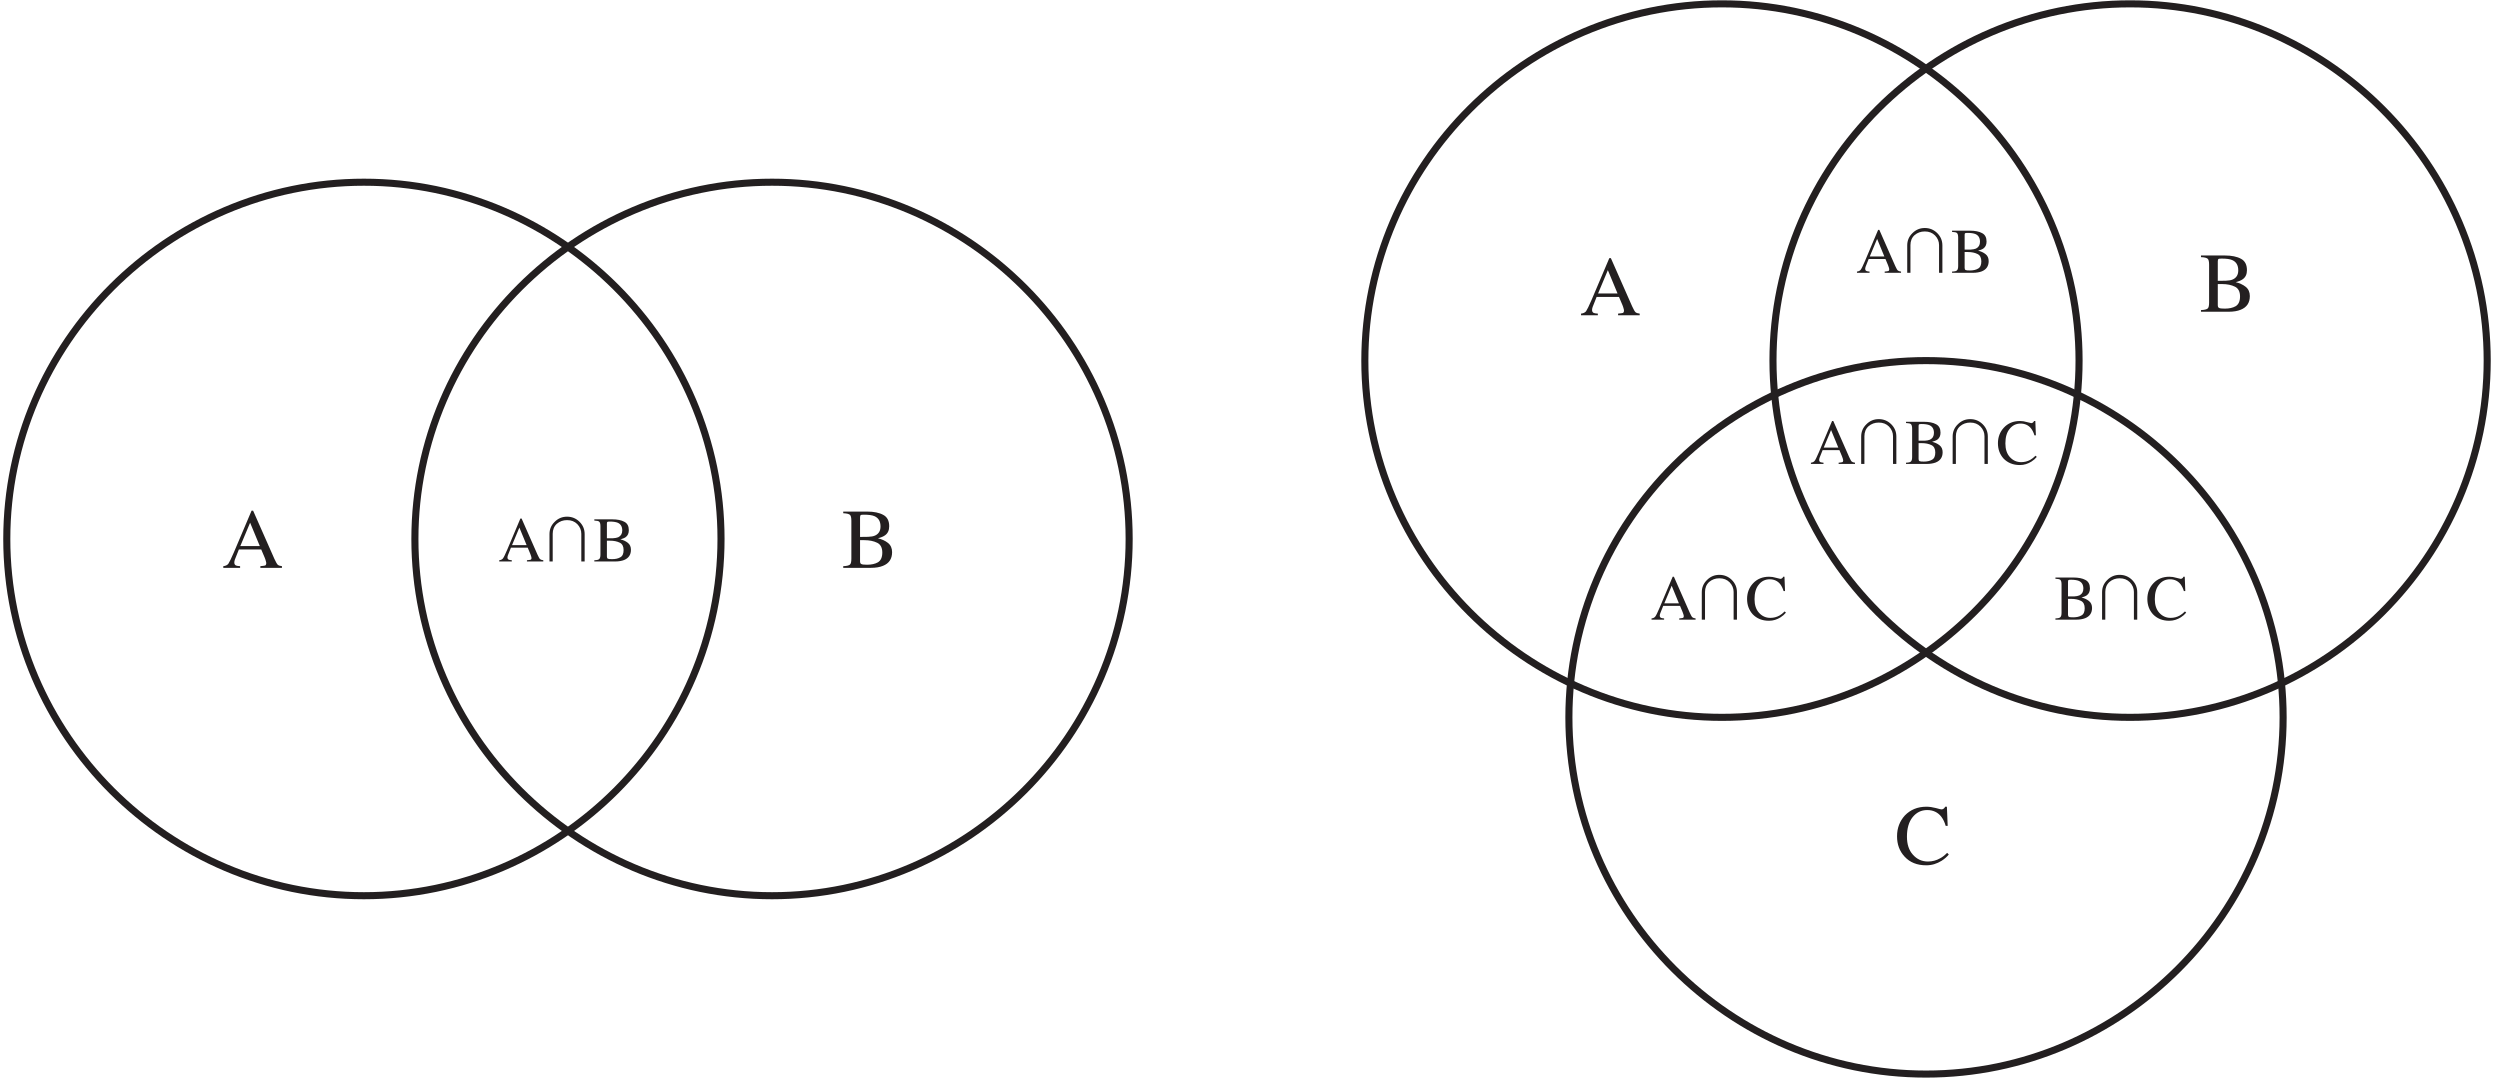 <svg width="353" height="153" xmlns="http://www.w3.org/2000/svg" xmlns:xlink="http://www.w3.org/1999/xlink" xml:space="preserve" overflow="hidden"><g transform="translate(-195 -163)"><g><path d="M101.248 76.059C101.248 48.429 78.504 25.685 50.874 25.685 23.24 25.685 0.5 48.429 0.5 76.059 0.5 103.689 23.24 126.432 50.874 126.432 78.504 126.432 101.248 103.689 101.248 76.059Z" stroke="#231F20" stroke-width="0.999" fill="none" transform="matrix(1.001 0 0 -1 195.458 315.16)"/></g><path d="M158.819 76.059C158.819 48.429 136.075 25.685 108.446 25.685 80.811 25.685 58.068 48.429 58.068 76.059 58.068 103.689 80.811 126.432 108.446 126.432 136.075 126.432 158.819 103.689 158.819 76.059Z" stroke="#231F20" stroke-width="0.999" fill="none" transform="matrix(1.001 0 0 -1 195.458 315.16)"/><path d="M2.59-3.077 3.972-6.374 5.338-3.077ZM2.559 0 2.559-0.235C2.276-0.251 2.088-0.283 1.978-0.33 1.821-0.408 1.743-0.549 1.743-0.738 1.743-0.848 1.758-0.989 1.821-1.162 1.884-1.334 2.072-1.805 2.386-2.59L5.542-2.59 6.028-1.444C6.091-1.272 6.154-1.13 6.185-0.973 6.232-0.832 6.248-0.738 6.248-0.675 6.248-0.487 6.185-0.377 6.091-0.33 5.981-0.298 5.761-0.267 5.416-0.235L5.416 0 8.462 0 8.462-0.235C8.179-0.267 7.991-0.33 7.865-0.44 7.755-0.549 7.598-0.832 7.394-1.272L4.396-8.069 4.176-8.069 1.68-2.182C1.303-1.303 1.036-0.769 0.895-0.565 0.738-0.377 0.502-0.267 0.188-0.235L0.188 0Z" fill="#231F20" transform="matrix(1.001 0 0 1 226.34 243.179)"/><path d="M3.564-0.44C3.14-0.44 2.873-0.471 2.763-0.534 2.637-0.581 2.575-0.722 2.575-0.926L2.575-3.909C2.669-3.909 2.763-3.909 2.81-3.909 2.857-3.909 2.967-3.909 3.155-3.909 3.893-3.909 4.506-3.783 5.008-3.532 5.479-3.297 5.714-2.826 5.714-2.166 5.714-1.491 5.51-1.036 5.102-0.785 4.694-0.549 4.176-0.44 3.564-0.44ZM0.204 0 4.113 0C4.788 0 5.353-0.094 5.809-0.283 6.672-0.628 7.096-1.272 7.096-2.214 7.096-2.763 6.907-3.203 6.515-3.517 6.123-3.831 5.652-4.035 5.102-4.176 5.542-4.286 5.871-4.427 6.107-4.6 6.499-4.882 6.688-5.306 6.688-5.871 6.688-6.625 6.421-7.174 5.856-7.473 5.29-7.787 4.521-7.944 3.564-7.944L0.204-7.944 0.204-7.708C0.691-7.692 0.989-7.614 1.146-7.488 1.287-7.363 1.35-7.08 1.35-6.641L1.35-1.303C1.35-0.848 1.287-0.581 1.146-0.455 0.989-0.33 0.691-0.251 0.204-0.235ZM3.721-4.38 2.575-4.364 2.575-7.096C2.575-7.284 2.606-7.394 2.669-7.441 2.716-7.488 2.873-7.504 3.124-7.504 3.783-7.504 4.27-7.441 4.6-7.3 5.181-7.049 5.463-6.562 5.463-5.84 5.463-5.228 5.212-4.804 4.71-4.568 4.443-4.443 4.113-4.396 3.721-4.38Z" fill="#231F20" transform="matrix(1.001 0 0 1 313.861 243.179)"/><path d="M1.947-2.308 2.983-4.788 4.003-2.308ZM1.915 0 1.915-0.173C1.711-0.188 1.57-0.22 1.491-0.251 1.366-0.298 1.303-0.408 1.303-0.565 1.303-0.644 1.319-0.738 1.366-0.879 1.413-1.005 1.554-1.366 1.79-1.947L4.16-1.947 4.521-1.083C4.568-0.958 4.615-0.848 4.647-0.722 4.663-0.628 4.694-0.549 4.694-0.502 4.694-0.361 4.647-0.283 4.568-0.251 4.49-0.22 4.317-0.204 4.05-0.173L4.05 0 6.358 0 6.358-0.173C6.138-0.204 5.997-0.251 5.903-0.33 5.809-0.408 5.699-0.628 5.542-0.958L3.297-6.06 3.124-6.06 1.256-1.633C0.973-0.973 0.785-0.581 0.659-0.424 0.549-0.283 0.377-0.204 0.141-0.173L0.141 0Z" fill="#231F20" transform="matrix(1.001 0 0 1 265.35 242.281)"/><path d="M5.699-3.862C5.699-4.568 5.447-5.134 4.961-5.62 4.474-6.091 3.893-6.327 3.218-6.327 2.543-6.327 1.962-6.091 1.476-5.604 0.973-5.118 0.738-4.537 0.738-3.862L0.738 0 1.193 0 1.193-3.909C1.193-4.49 1.381-4.961 1.774-5.322 2.182-5.667 2.653-5.84 3.218-5.84 3.815-5.84 4.286-5.652 4.663-5.275 5.039-4.882 5.228-4.427 5.228-3.909L5.228 0 5.699 0Z" fill="#231F20" transform="matrix(1.001 0 0 1 271.848 242.281)"/><path d="M2.669-0.33C2.355-0.33 2.151-0.345 2.072-0.392 1.978-0.44 1.931-0.534 1.931-0.691L1.931-2.936C2.009-2.936 2.072-2.936 2.104-2.936 2.135-2.936 2.229-2.936 2.371-2.936 2.92-2.936 3.375-2.841 3.752-2.653 4.113-2.48 4.286-2.119 4.286-1.617 4.286-1.115 4.144-0.769 3.831-0.597 3.517-0.408 3.124-0.33 2.669-0.33ZM0.157 0 3.093 0C3.595 0 4.019-0.078 4.349-0.204 5.008-0.471 5.322-0.958 5.322-1.648 5.322-2.072 5.181-2.402 4.882-2.637 4.584-2.873 4.239-3.03 3.831-3.124 4.16-3.218 4.411-3.312 4.584-3.438 4.882-3.658 5.024-3.988 5.024-4.411 5.024-4.977 4.82-5.385 4.396-5.604 3.972-5.84 3.391-5.95 2.669-5.95L0.157-5.95 0.157-5.777C0.518-5.761 0.754-5.714 0.848-5.62 0.958-5.526 1.02-5.306 1.02-4.977L1.02-0.973C1.02-0.644 0.958-0.44 0.848-0.345 0.754-0.235 0.518-0.188 0.157-0.173ZM2.794-3.281 1.931-3.281 1.931-5.322C1.931-5.463 1.947-5.557 1.994-5.589 2.041-5.62 2.166-5.636 2.355-5.636 2.826-5.636 3.203-5.573 3.438-5.479 3.893-5.29 4.097-4.914 4.097-4.38 4.097-3.925 3.909-3.611 3.532-3.422 3.344-3.344 3.093-3.297 2.794-3.281Z" fill="#231F20" transform="matrix(1.001 0 0 1 278.761 242.281)"/><path d="M292.812 101.244C292.812 73.614 270.072 50.87 242.439 50.87 214.809 50.87 192.066 73.614 192.066 101.244 192.066 128.878 214.809 151.617 242.439 151.617 270.072 151.617 292.812 128.878 292.812 101.244Z" stroke="#231F20" stroke-width="0.999" fill="none" transform="matrix(1.001 0 0 -1 195.458 315.16)"/><g><path d="M350.384 101.244C350.384 73.614 327.64 50.87 300.01 50.87 272.376 50.87 249.637 73.614 249.637 101.244 249.637 128.878 272.376 151.617 300.01 151.617 327.64 151.617 350.384 128.878 350.384 101.244Z" stroke="#231F20" stroke-width="0.999" fill="none" transform="matrix(1.001 0 0 -1 195.458 315.16)"/></g><g><path d="M321.596 50.87C321.596 23.24 298.856 0.5 271.223 0.5 243.592 0.5 220.849 23.24 220.849 50.87 220.849 78.504 243.592 101.244 271.223 101.244 298.856 101.244 321.596 78.504 321.596 50.87Z" stroke="#231F20" stroke-width="0.999" fill="none" transform="matrix(1.001 0 0 -1 195.458 315.16)"/></g><path d="M2.59-3.077 3.972-6.374 5.338-3.077ZM2.559 0 2.559-0.235C2.276-0.251 2.088-0.283 1.978-0.33 1.821-0.408 1.743-0.549 1.743-0.738 1.743-0.848 1.758-0.989 1.821-1.162 1.884-1.334 2.072-1.805 2.386-2.59L5.542-2.59 6.028-1.444C6.091-1.272 6.154-1.13 6.185-0.973 6.232-0.832 6.248-0.738 6.248-0.675 6.248-0.487 6.185-0.377 6.091-0.33 5.981-0.298 5.761-0.267 5.416-0.235L5.416 0 8.462 0 8.462-0.235C8.179-0.267 7.991-0.33 7.865-0.44 7.755-0.549 7.598-0.832 7.394-1.272L4.396-8.069 4.176-8.069 1.68-2.182C1.303-1.303 1.036-0.769 0.895-0.565 0.738-0.377 0.502-0.267 0.188-0.235L0.188 0Z" fill="#231F20" transform="matrix(1.001 0 0 1 418.054 207.518)"/><path d="M3.564-0.44C3.14-0.44 2.873-0.471 2.763-0.534 2.637-0.581 2.575-0.722 2.575-0.926L2.575-3.909C2.669-3.909 2.763-3.909 2.81-3.909 2.857-3.909 2.967-3.909 3.155-3.909 3.893-3.909 4.506-3.783 5.008-3.532 5.479-3.297 5.714-2.826 5.714-2.166 5.714-1.491 5.51-1.036 5.102-0.785 4.694-0.549 4.176-0.44 3.564-0.44ZM0.204 0 4.113 0C4.788 0 5.353-0.094 5.809-0.283 6.672-0.628 7.096-1.272 7.096-2.214 7.096-2.763 6.907-3.203 6.515-3.517 6.123-3.831 5.652-4.035 5.102-4.176 5.542-4.286 5.871-4.427 6.107-4.6 6.499-4.882 6.688-5.306 6.688-5.871 6.688-6.625 6.421-7.174 5.856-7.473 5.29-7.787 4.521-7.944 3.564-7.944L0.204-7.944 0.204-7.708C0.691-7.692 0.989-7.614 1.146-7.488 1.287-7.363 1.35-7.08 1.35-6.641L1.35-1.303C1.35-0.848 1.287-0.581 1.146-0.455 0.989-0.33 0.691-0.251 0.204-0.235ZM3.721-4.38 2.575-4.364 2.575-7.096C2.575-7.284 2.606-7.394 2.669-7.441 2.716-7.488 2.873-7.504 3.124-7.504 3.783-7.504 4.27-7.441 4.6-7.3 5.181-7.049 5.463-6.562 5.463-5.84 5.463-5.228 5.212-4.804 4.71-4.568 4.443-4.443 4.113-4.396 3.721-4.38Z" fill="#231F20" transform="matrix(1.001 0 0 1 505.574 207.018)"/><path d="M4.443-8.069C3.187-8.069 2.182-7.645 1.397-6.829 0.675-6.028 0.298-5.055 0.298-3.893 0.298-2.747 0.644-1.805 1.35-1.036 2.104-0.204 3.124 0.204 4.411 0.204 5.212 0.204 5.918-0.016 6.594-0.44 6.986-0.691 7.331-0.989 7.598-1.319L7.363-1.554C7.002-1.193 6.688-0.942 6.374-0.785 5.856-0.487 5.275-0.33 4.663-0.33 3.799-0.33 3.093-0.659 2.528-1.303 1.962-1.931 1.695-2.779 1.695-3.846 1.695-5.008 1.962-5.934 2.496-6.594 3.03-7.253 3.705-7.598 4.553-7.598 5.385-7.598 6.044-7.284 6.531-6.672 6.782-6.342 7.002-5.918 7.159-5.369L7.441-5.369 7.331-8.069 7.08-8.069C7.033-7.944 6.97-7.849 6.86-7.787 6.766-7.708 6.656-7.692 6.546-7.692 6.484-7.692 6.232-7.755 5.777-7.881 5.306-8.006 4.867-8.069 4.443-8.069Z" fill="#231F20" transform="matrix(1.001 0 0 1 462.564 284.977)"/><path d="M1.947-2.308 2.983-4.788 4.003-2.308ZM1.915 0 1.915-0.173C1.711-0.188 1.57-0.22 1.491-0.251 1.366-0.298 1.303-0.408 1.303-0.565 1.303-0.644 1.319-0.738 1.366-0.879 1.413-1.005 1.554-1.366 1.79-1.947L4.16-1.947 4.521-1.083C4.568-0.958 4.615-0.848 4.647-0.722 4.663-0.628 4.694-0.549 4.694-0.502 4.694-0.361 4.647-0.283 4.568-0.251 4.49-0.22 4.317-0.204 4.05-0.173L4.05 0 6.358 0 6.358-0.173C6.138-0.204 5.997-0.251 5.903-0.33 5.809-0.408 5.699-0.628 5.542-0.958L3.297-6.06 3.124-6.06 1.256-1.633C0.973-0.973 0.785-0.581 0.659-0.424 0.549-0.283 0.377-0.204 0.141-0.173L0.141 0Z" fill="#231F20" transform="matrix(1.001 0 0 1 450.561 228.507)"/><path d="M5.699-3.862C5.699-4.568 5.447-5.134 4.961-5.62 4.474-6.091 3.893-6.327 3.218-6.327 2.543-6.327 1.962-6.091 1.476-5.604 0.973-5.118 0.738-4.537 0.738-3.862L0.738 0 1.193 0 1.193-3.909C1.193-4.49 1.381-4.961 1.774-5.322 2.182-5.667 2.653-5.84 3.218-5.84 3.815-5.84 4.286-5.652 4.663-5.275 5.039-4.882 5.228-4.427 5.228-3.909L5.228 0 5.699 0Z" fill="#231F20" transform="matrix(1.001 0 0 1 457.06 228.507)"/><path d="M2.669-0.33C2.355-0.33 2.151-0.345 2.072-0.392 1.978-0.44 1.931-0.534 1.931-0.691L1.931-2.936C2.009-2.936 2.072-2.936 2.104-2.936 2.135-2.936 2.229-2.936 2.371-2.936 2.92-2.936 3.375-2.841 3.752-2.653 4.113-2.48 4.286-2.119 4.286-1.617 4.286-1.115 4.144-0.769 3.831-0.597 3.517-0.408 3.124-0.33 2.669-0.33ZM0.157 0 3.093 0C3.595 0 4.019-0.078 4.349-0.204 5.008-0.471 5.322-0.958 5.322-1.648 5.322-2.072 5.181-2.402 4.882-2.637 4.584-2.873 4.239-3.03 3.831-3.124 4.16-3.218 4.411-3.312 4.584-3.438 4.882-3.658 5.024-3.988 5.024-4.411 5.024-4.977 4.82-5.385 4.396-5.604 3.972-5.84 3.391-5.95 2.669-5.95L0.157-5.95 0.157-5.777C0.518-5.761 0.754-5.714 0.848-5.62 0.958-5.526 1.02-5.306 1.02-4.977L1.02-0.973C1.02-0.644 0.958-0.44 0.848-0.345 0.754-0.235 0.518-0.188 0.157-0.173ZM2.794-3.281 1.931-3.281 1.931-5.322C1.931-5.463 1.947-5.557 1.994-5.589 2.041-5.62 2.166-5.636 2.355-5.636 2.826-5.636 3.203-5.573 3.438-5.479 3.893-5.29 4.097-4.914 4.097-4.38 4.097-3.925 3.909-3.611 3.532-3.422 3.344-3.344 3.093-3.297 2.794-3.281Z" fill="#231F20" transform="matrix(1.001 0 0 1 463.972 228.507)"/><path d="M5.699-3.862C5.699-4.568 5.447-5.134 4.961-5.62 4.474-6.091 3.893-6.327 3.218-6.327 2.543-6.327 1.962-6.091 1.476-5.604 0.973-5.118 0.738-4.537 0.738-3.862L0.738 0 1.193 0 1.193-3.909C1.193-4.49 1.381-4.961 1.774-5.322 2.182-5.667 2.653-5.84 3.218-5.84 3.815-5.84 4.286-5.652 4.663-5.275 5.039-4.882 5.228-4.427 5.228-3.909L5.228 0 5.699 0Z" fill="#231F20" transform="matrix(1.001 0 0 1 469.976 228.507)"/><path d="M3.328-6.06C2.386-6.06 1.633-5.746 1.052-5.118 0.502-4.521 0.22-3.783 0.22-2.92 0.22-2.057 0.487-1.35 1.005-0.769 1.586-0.157 2.355 0.157 3.312 0.157 3.909 0.157 4.443-0.016 4.945-0.33 5.243-0.518 5.495-0.738 5.699-0.989L5.526-1.162C5.259-0.895 5.008-0.706 4.788-0.581 4.396-0.361 3.956-0.251 3.501-0.251 2.857-0.251 2.323-0.502 1.9-0.973 1.476-1.444 1.272-2.088 1.272-2.889 1.272-3.768 1.46-4.458 1.868-4.945 2.261-5.447 2.779-5.699 3.407-5.699 4.035-5.699 4.537-5.463 4.898-5.008 5.086-4.757 5.259-4.427 5.369-4.035L5.573-4.035 5.495-6.06 5.306-6.06C5.275-5.95 5.228-5.887 5.149-5.84 5.071-5.777 4.992-5.761 4.914-5.761 4.867-5.761 4.678-5.809 4.333-5.903 3.988-6.013 3.658-6.06 3.328-6.06Z" fill="#231F20" transform="matrix(1.001 0 0 1 476.888 228.507)"/><path d="M1.947-2.308 2.983-4.788 4.003-2.308ZM1.915 0 1.915-0.173C1.711-0.188 1.57-0.22 1.491-0.251 1.366-0.298 1.303-0.408 1.303-0.565 1.303-0.644 1.319-0.738 1.366-0.879 1.413-1.005 1.554-1.366 1.79-1.947L4.16-1.947 4.521-1.083C4.568-0.958 4.615-0.848 4.647-0.722 4.663-0.628 4.694-0.549 4.694-0.502 4.694-0.361 4.647-0.283 4.568-0.251 4.49-0.22 4.317-0.204 4.05-0.173L4.05 0 6.358 0 6.358-0.173C6.138-0.204 5.997-0.251 5.903-0.33 5.809-0.408 5.699-0.628 5.542-0.958L3.297-6.06 3.124-6.06 1.256-1.633C0.973-0.973 0.785-0.581 0.659-0.424 0.549-0.283 0.377-0.204 0.141-0.173L0.141 0Z" fill="#231F20" transform="matrix(1.001 0 0 1 457.063 201.521)"/><path d="M5.699-3.862C5.699-4.568 5.447-5.134 4.961-5.62 4.474-6.091 3.893-6.327 3.218-6.327 2.543-6.327 1.962-6.091 1.476-5.604 0.973-5.118 0.738-4.537 0.738-3.862L0.738 0 1.193 0 1.193-3.909C1.193-4.49 1.381-4.961 1.774-5.322 2.182-5.667 2.653-5.84 3.218-5.84 3.815-5.84 4.286-5.652 4.663-5.275 5.039-4.882 5.228-4.427 5.228-3.909L5.228 0 5.699 0Z" fill="#231F20" transform="matrix(1.001 0 0 1 463.561 201.521)"/><path d="M2.669-0.33C2.355-0.33 2.151-0.345 2.072-0.392 1.978-0.44 1.931-0.534 1.931-0.691L1.931-2.936C2.009-2.936 2.072-2.936 2.104-2.936 2.135-2.936 2.229-2.936 2.371-2.936 2.92-2.936 3.375-2.841 3.752-2.653 4.113-2.48 4.286-2.119 4.286-1.617 4.286-1.115 4.144-0.769 3.831-0.597 3.517-0.408 3.124-0.33 2.669-0.33ZM0.157 0 3.093 0C3.595 0 4.019-0.078 4.349-0.204 5.008-0.471 5.322-0.958 5.322-1.648 5.322-2.072 5.181-2.402 4.882-2.637 4.584-2.873 4.239-3.03 3.831-3.124 4.16-3.218 4.411-3.312 4.584-3.438 4.882-3.658 5.024-3.988 5.024-4.411 5.024-4.977 4.82-5.385 4.396-5.604 3.972-5.84 3.391-5.95 2.669-5.95L0.157-5.95 0.157-5.777C0.518-5.761 0.754-5.714 0.848-5.62 0.958-5.526 1.02-5.306 1.02-4.977L1.02-0.973C1.02-0.644 0.958-0.44 0.848-0.345 0.754-0.235 0.518-0.188 0.157-0.173ZM2.794-3.281 1.931-3.281 1.931-5.322C1.931-5.463 1.947-5.557 1.994-5.589 2.041-5.62 2.166-5.636 2.355-5.636 2.826-5.636 3.203-5.573 3.438-5.479 3.893-5.29 4.097-4.914 4.097-4.38 4.097-3.925 3.909-3.611 3.532-3.422 3.344-3.344 3.093-3.297 2.794-3.281Z" fill="#231F20" transform="matrix(1.001 0 0 1 470.473 201.521)"/><path d="M2.669-0.33C2.355-0.33 2.151-0.345 2.072-0.392 1.978-0.44 1.931-0.534 1.931-0.691L1.931-2.936C2.009-2.936 2.072-2.936 2.104-2.936 2.135-2.936 2.229-2.936 2.371-2.936 2.92-2.936 3.375-2.841 3.752-2.653 4.113-2.48 4.286-2.119 4.286-1.617 4.286-1.115 4.144-0.769 3.831-0.597 3.517-0.408 3.124-0.33 2.669-0.33ZM0.157 0 3.093 0C3.595 0 4.019-0.078 4.349-0.204 5.008-0.471 5.322-0.958 5.322-1.648 5.322-2.072 5.181-2.402 4.882-2.637 4.584-2.873 4.239-3.03 3.831-3.124 4.16-3.218 4.411-3.312 4.584-3.438 4.882-3.658 5.024-3.988 5.024-4.411 5.024-4.977 4.82-5.385 4.396-5.604 3.972-5.84 3.391-5.95 2.669-5.95L0.157-5.95 0.157-5.777C0.518-5.761 0.754-5.714 0.848-5.62 0.958-5.526 1.02-5.306 1.02-4.977L1.02-0.973C1.02-0.644 0.958-0.44 0.848-0.345 0.754-0.235 0.518-0.188 0.157-0.173ZM2.794-3.281 1.931-3.281 1.931-5.322C1.931-5.463 1.947-5.557 1.994-5.589 2.041-5.62 2.166-5.636 2.355-5.636 2.826-5.636 3.203-5.573 3.438-5.479 3.893-5.29 4.097-4.914 4.097-4.38 4.097-3.925 3.909-3.611 3.532-3.422 3.344-3.344 3.093-3.297 2.794-3.281Z" fill="#231F20" transform="matrix(1.001 0 0 1 485.069 250.495)"/><path d="M5.699-3.862C5.699-4.568 5.447-5.134 4.961-5.62 4.474-6.091 3.893-6.327 3.218-6.327 2.543-6.327 1.962-6.091 1.476-5.604 0.973-5.118 0.738-4.537 0.738-3.862L0.738 0 1.193 0 1.193-3.909C1.193-4.49 1.381-4.961 1.774-5.322 2.182-5.667 2.653-5.84 3.218-5.84 3.815-5.84 4.286-5.652 4.663-5.275 5.039-4.882 5.228-4.427 5.228-3.909L5.228 0 5.699 0Z" fill="#231F20" transform="matrix(1.001 0 0 1 491.074 250.495)"/><path d="M3.328-6.06C2.386-6.06 1.633-5.746 1.052-5.118 0.502-4.521 0.22-3.783 0.22-2.92 0.22-2.057 0.487-1.35 1.005-0.769 1.586-0.157 2.355 0.157 3.312 0.157 3.909 0.157 4.443-0.016 4.945-0.33 5.243-0.518 5.495-0.738 5.699-0.989L5.526-1.162C5.259-0.895 5.008-0.706 4.788-0.581 4.396-0.361 3.956-0.251 3.501-0.251 2.857-0.251 2.323-0.502 1.9-0.973 1.476-1.444 1.272-2.088 1.272-2.889 1.272-3.768 1.46-4.458 1.868-4.945 2.261-5.447 2.779-5.699 3.407-5.699 4.035-5.699 4.537-5.463 4.898-5.008 5.086-4.757 5.259-4.427 5.369-4.035L5.573-4.035 5.495-6.06 5.306-6.06C5.275-5.95 5.228-5.887 5.149-5.84 5.071-5.777 4.992-5.761 4.914-5.761 4.867-5.761 4.678-5.809 4.333-5.903 3.988-6.013 3.658-6.06 3.328-6.06Z" fill="#231F20" transform="matrix(1.001 0 0 1 497.986 250.495)"/><path d="M1.947-2.308 2.983-4.788 4.003-2.308ZM1.915 0 1.915-0.173C1.711-0.188 1.57-0.22 1.491-0.251 1.366-0.298 1.303-0.408 1.303-0.565 1.303-0.644 1.319-0.738 1.366-0.879 1.413-1.005 1.554-1.366 1.79-1.947L4.16-1.947 4.521-1.083C4.568-0.958 4.615-0.848 4.647-0.722 4.663-0.628 4.694-0.549 4.694-0.502 4.694-0.361 4.647-0.283 4.568-0.251 4.49-0.22 4.317-0.204 4.05-0.173L4.05 0 6.358 0 6.358-0.173C6.138-0.204 5.997-0.251 5.903-0.33 5.809-0.408 5.699-0.628 5.542-0.958L3.297-6.06 3.124-6.06 1.256-1.633C0.973-0.973 0.785-0.581 0.659-0.424 0.549-0.283 0.377-0.204 0.141-0.173L0.141 0Z" fill="#231F20" transform="matrix(1.001 0 0 1 428.055 250.495)"/><path d="M5.699-3.862C5.699-4.568 5.447-5.134 4.961-5.62 4.474-6.091 3.893-6.327 3.218-6.327 2.543-6.327 1.962-6.091 1.476-5.604 0.973-5.118 0.738-4.537 0.738-3.862L0.738 0 1.193 0 1.193-3.909C1.193-4.49 1.381-4.961 1.774-5.322 2.182-5.667 2.653-5.84 3.218-5.84 3.815-5.84 4.286-5.652 4.663-5.275 5.039-4.882 5.228-4.427 5.228-3.909L5.228 0 5.699 0Z" fill="#231F20" transform="matrix(1.001 0 0 1 434.554 250.495)"/><path d="M3.328-6.06C2.386-6.06 1.633-5.746 1.052-5.118 0.502-4.521 0.22-3.783 0.22-2.92 0.22-2.057 0.487-1.35 1.005-0.769 1.586-0.157 2.355 0.157 3.312 0.157 3.909 0.157 4.443-0.016 4.945-0.33 5.243-0.518 5.495-0.738 5.699-0.989L5.526-1.162C5.259-0.895 5.008-0.706 4.788-0.581 4.396-0.361 3.956-0.251 3.501-0.251 2.857-0.251 2.323-0.502 1.9-0.973 1.476-1.444 1.272-2.088 1.272-2.889 1.272-3.768 1.46-4.458 1.868-4.945 2.261-5.447 2.779-5.699 3.407-5.699 4.035-5.699 4.537-5.463 4.898-5.008 5.086-4.757 5.259-4.427 5.369-4.035L5.573-4.035 5.495-6.06 5.306-6.06C5.275-5.95 5.228-5.887 5.149-5.84 5.071-5.777 4.992-5.761 4.914-5.761 4.867-5.761 4.678-5.809 4.333-5.903 3.988-6.013 3.658-6.06 3.328-6.06Z" fill="#231F20" transform="matrix(1.001 0 0 1 441.467 250.495)"/></g></svg>